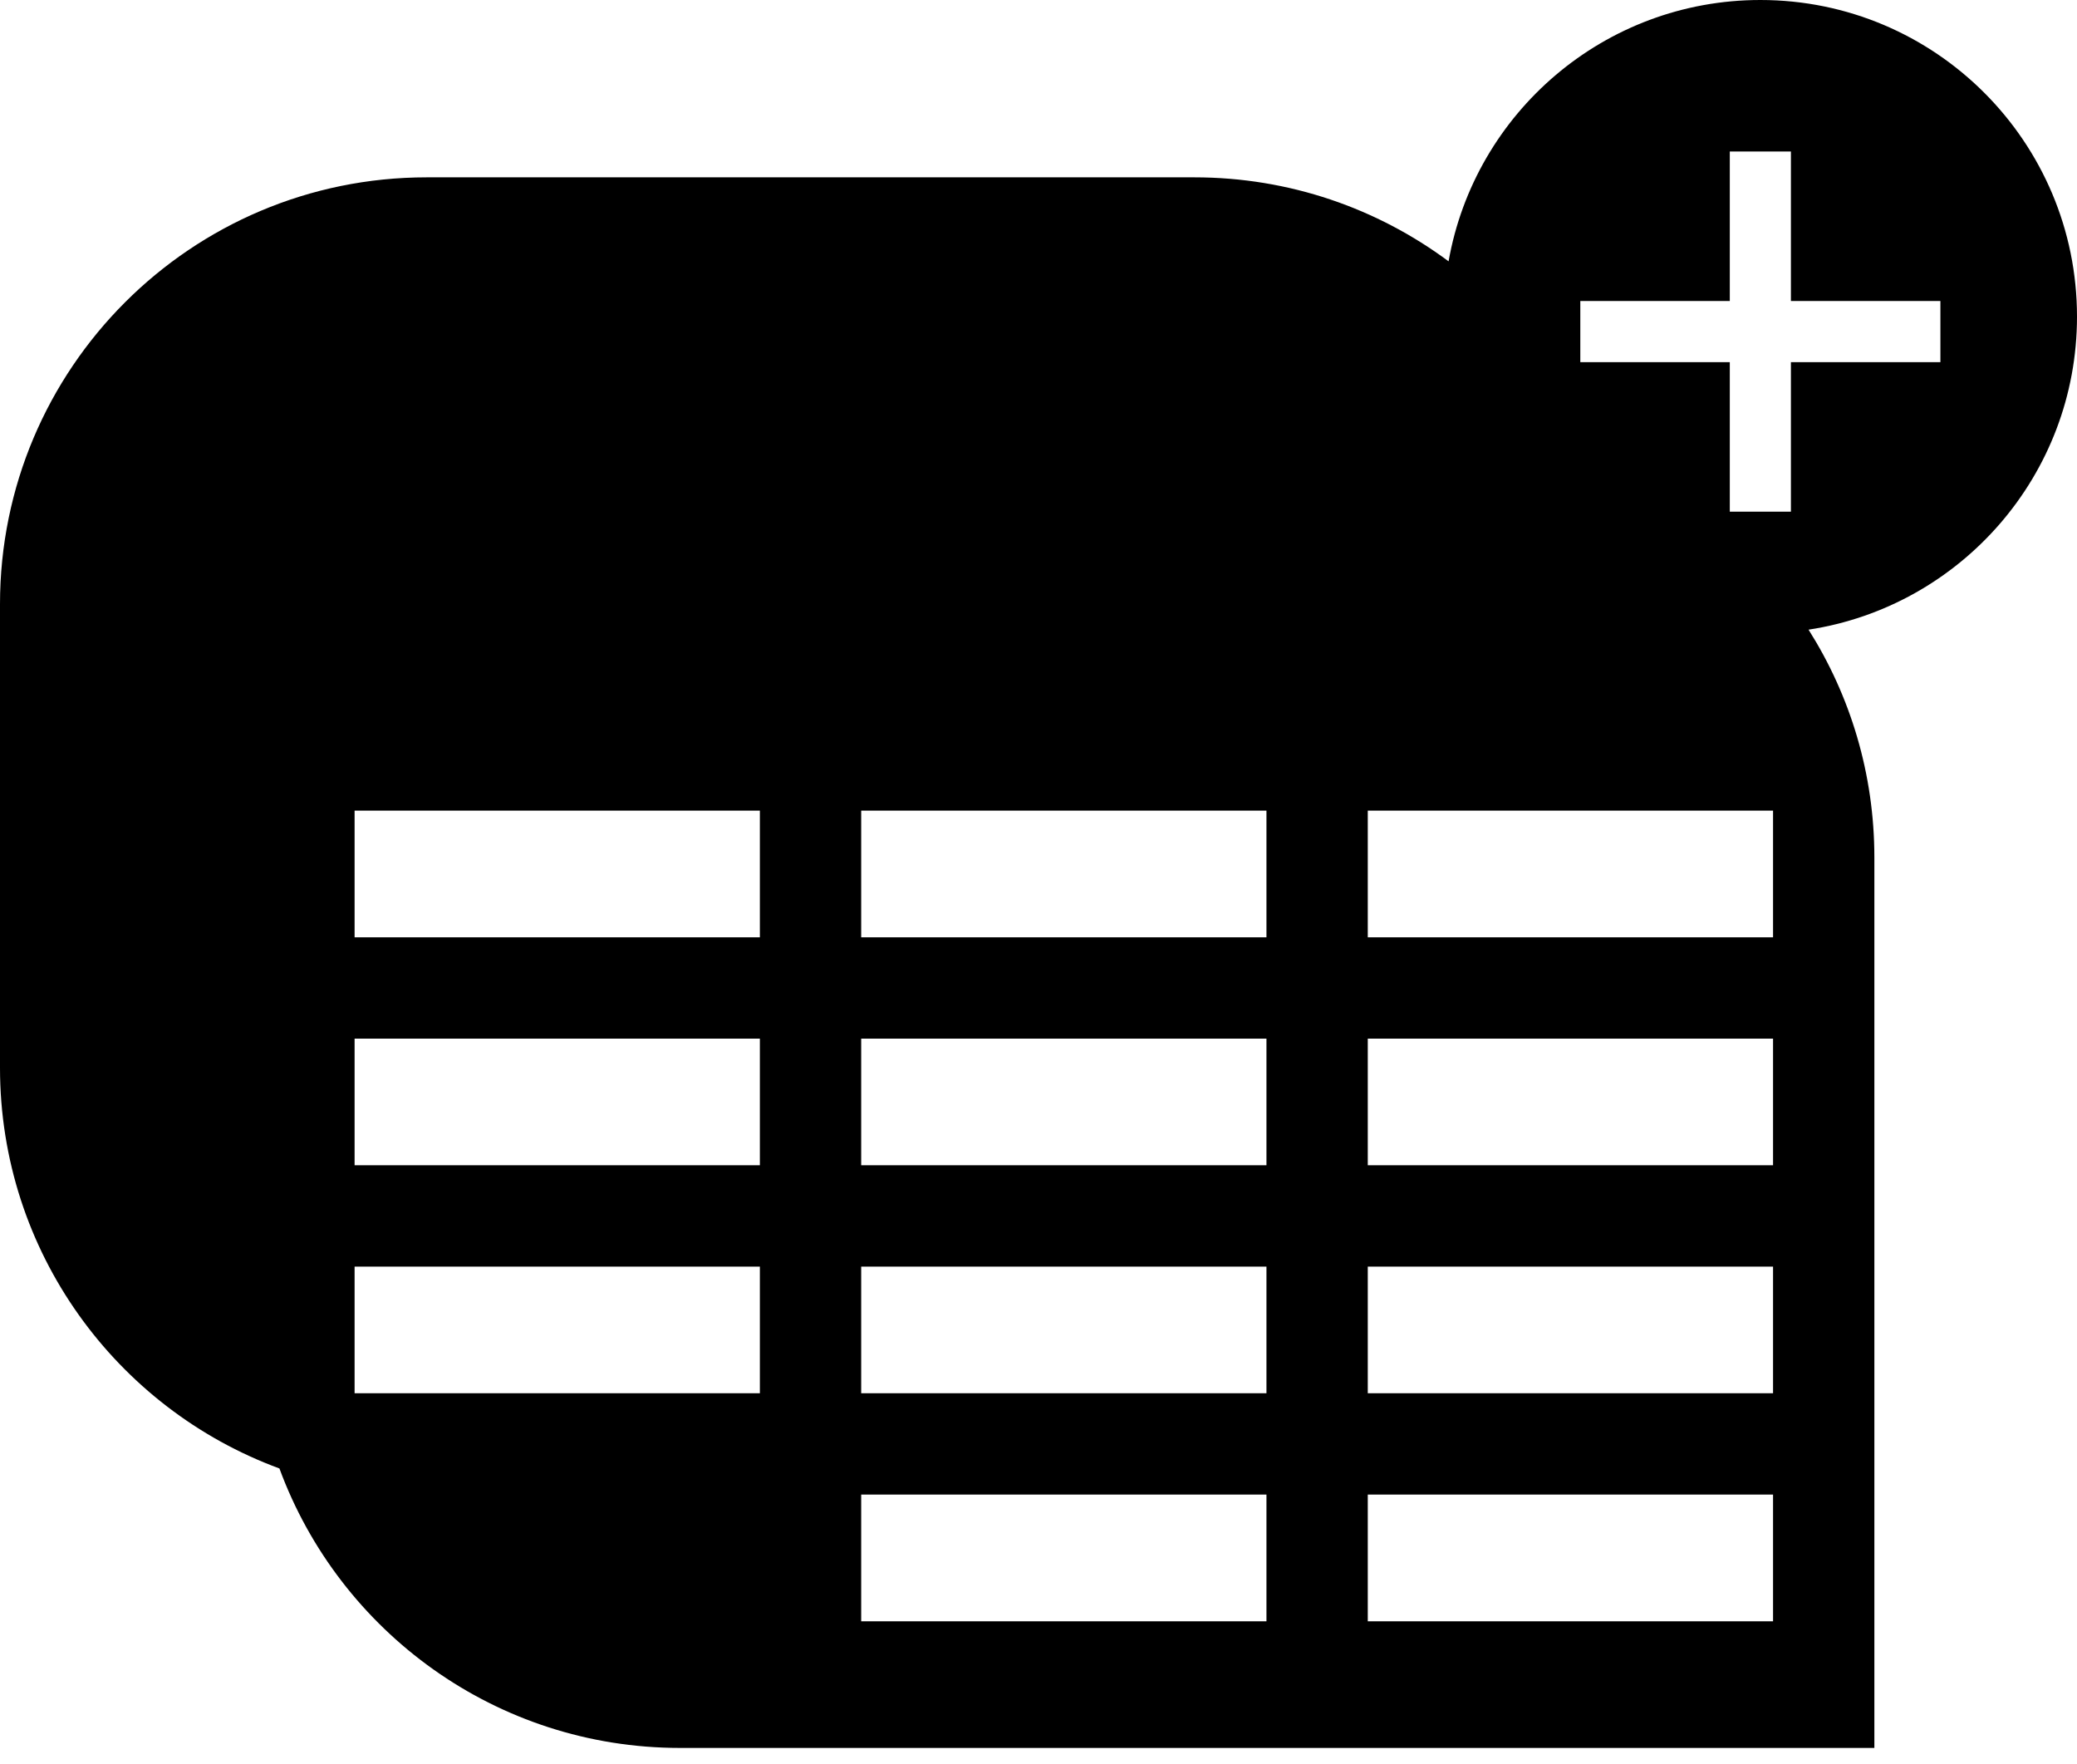 <svg width="73" height="62" viewBox="0 0 73 62" fill="none" xmlns="http://www.w3.org/2000/svg">
<path fill-rule="evenodd" clip-rule="evenodd" d="M63.565 22.128C68.907 21.313 73 16.698 73 11.128C73 4.982 68.018 0 61.872 0C56.389 0 51.833 3.965 50.913 9.184C48.417 7.329 45.324 6.232 41.976 6.232H15C6.716 6.232 0 12.947 0 21.232V37.524C0 43.988 4.089 49.497 9.821 51.606C11.93 57.338 17.439 61.427 23.902 61.427H65.878V30.134C65.878 27.19 65.03 24.445 63.565 22.128ZM60.797 17.981V12.727H55.543V10.579H60.797V5.325H62.945V10.579H68.199V12.727H62.945V17.981H60.797ZM12.463 28.488H26.707V32.939H12.463V28.488ZM26.707 36.5H12.463V40.951H26.707V36.5ZM12.463 44.512H26.707V48.963H12.463V44.512ZM44.512 28.488H30.268V32.939H44.512V28.488ZM30.268 36.5H44.512V40.951H30.268V36.5ZM44.512 44.512H30.268V48.963H44.512V44.512ZM30.268 52.524H44.512V56.976H30.268V52.524ZM62.317 28.488H48.073V32.939H62.317V28.488ZM48.073 36.5H62.317V40.951H48.073V36.5ZM62.317 44.512H48.073V48.963H62.317V44.512ZM48.073 52.524H62.317V56.976H48.073V52.524Z" fill="black"/>
</svg>
